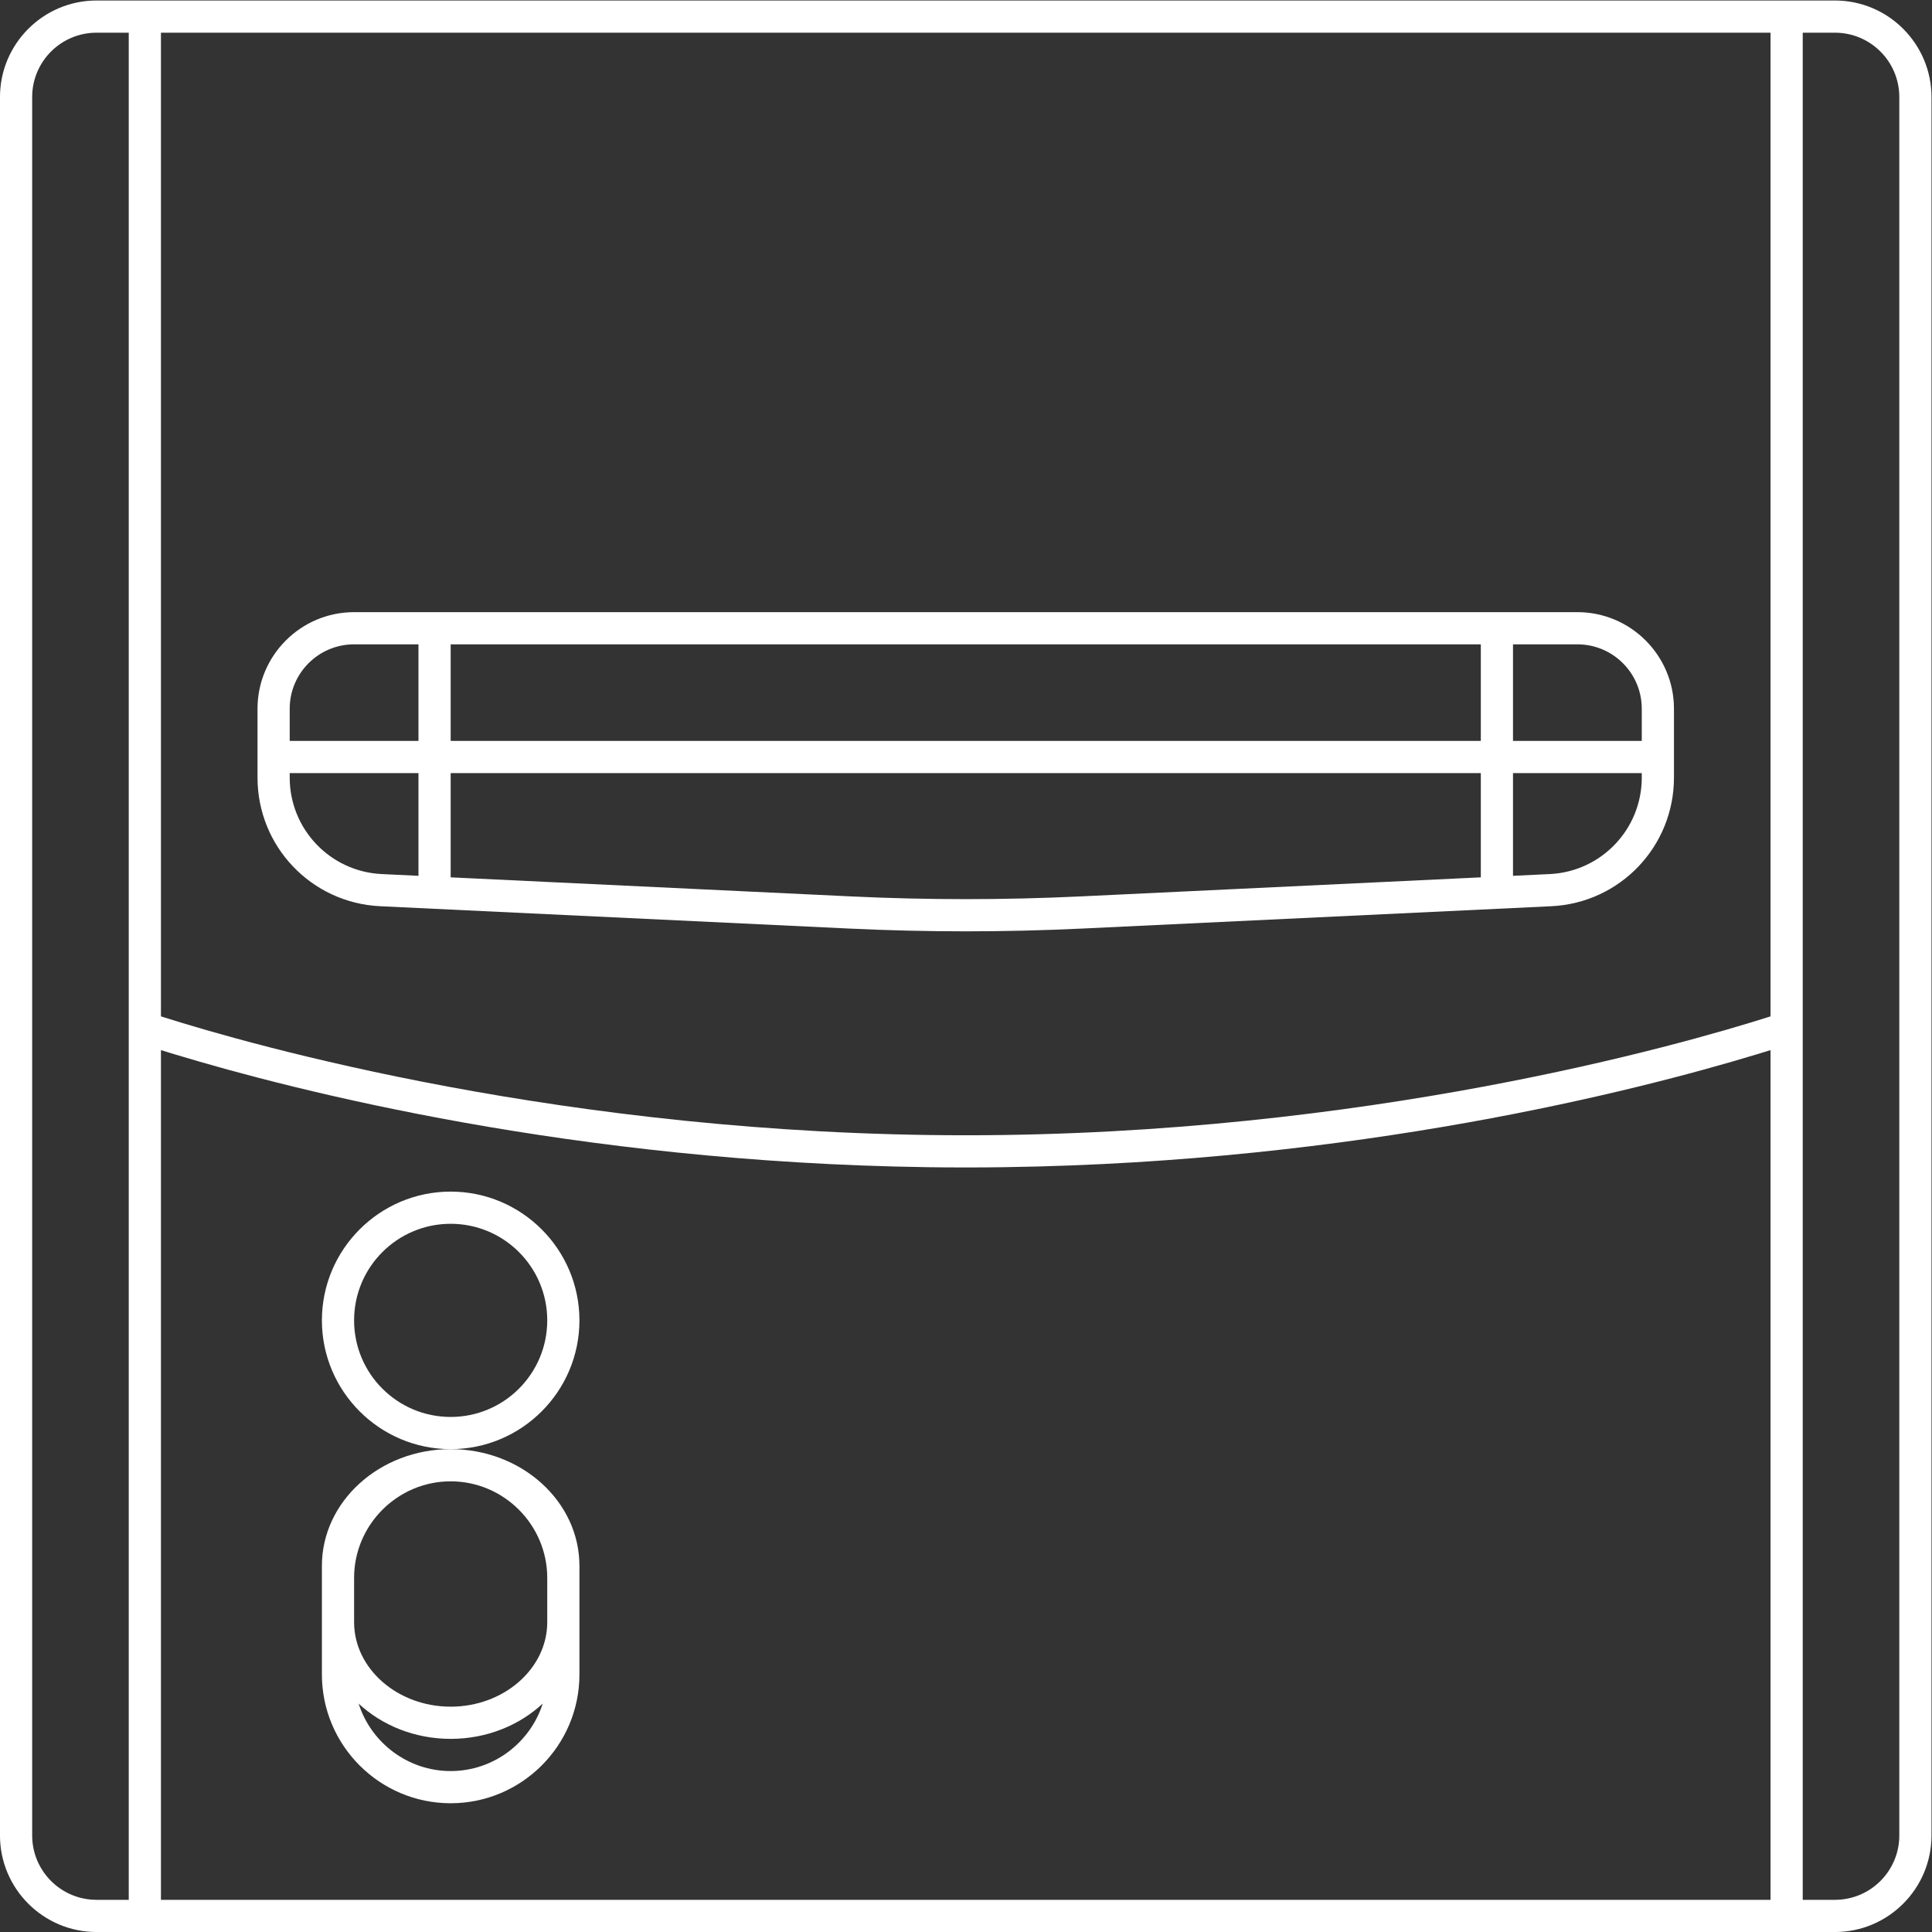 <?xml version="1.0" encoding="UTF-8" standalone="no"?>
<svg
   xmlns:dc="http://purl.org/dc/elements/1.1/"
   xmlns:cc="http://creativecommons.org/ns#"
   xmlns:rdf="http://www.w3.org/1999/02/22-rdf-syntax-ns#"
   xmlns:svg="http://www.w3.org/2000/svg"
   xmlns="http://www.w3.org/2000/svg"
   viewBox="0 0 320 320"
   height="320"
   width="320"
   xml:space="preserve"
   id="svg2"
   version="1.1"><rect x="0" y="0" width="320" height="320" fill="#333333" stroke="none"/><defs
     id="defs6"><clipPath
       id="clipPath18"
       clipPathUnits="userSpaceOnUse"><path
         id="path16"
         d="M 0,256 H 256 V 0 H 0 Z" /></clipPath></defs><g
     transform="matrix(1.333,0,0,-1.333,-10.667,330.667)"
     id="g10"><g
       id="g12"><g
         clip-path="url(#clipPath18)"
         id="g14"><g
           transform="translate(244,20)"
           id="g20"><path
             id="path22"
             style="fill:#ffffff;fill-opacity:1;fill-rule:nonzero;stroke:none"
             d="m 0,0 c 0,-4.418 -3.582,-8 -8,-8 h -4 V 98.847 101.774 224 h 4 c 4.418,0 8,-3.582 8,-8 z M -216,-8 V 97.581 c 0.28,-0.087 0.582,-0.18 0.89,-0.273 0.119,-0.037 0.237,-0.074 0.36,-0.111 0.179,-0.054 0.365,-0.11 0.553,-0.168 14.95,-4.521 49.582,-13.365 93.306,-13.992 0.082,-0.001 0.163,-0.003 0.245,-0.005 1.538,-0.02 3.086,-0.032 4.646,-0.032 1.56,0 3.107,0.012 4.646,0.032 0.082,0.002 0.163,0.004 0.245,0.005 43.739,0.627 78.38,9.477 93.322,13.997 0.179,0.054 0.354,0.108 0.525,0.159 0.132,0.04 0.26,0.079 0.388,0.12 0.303,0.091 0.599,0.183 0.874,0.268 L -16,-8 Z m -8,0 c -4.418,0 -8,3.582 -8,8 v 216 c 0,4.418 3.582,8 8,8 h 4 V 101.774 98.847 -8 Z m 208,232 v -72 -4 -2 -28 -2 -4 -10.226 l -0.302,-0.095 C -27.164,98.235 -66.456,87 -116,87 c -49.544,0 -88.836,11.235 -99.698,14.679 L -216,101.774 V 112 v 4 2 28 2 4 72 z m 8,4 h -4 -4 -200 -4 -4 c -6.617,0 -12,-5.383 -12,-12 V 0 c 0,-6.617 5.383,-12 12,-12 H -8 c 6.617,0 12,5.383 12,12 v 216 c 0,6.617 -5.383,12 -12,12" /></g><g
           transform="translate(64,72)"
           id="g24"><path
             id="path26"
             style="fill:#ffffff;fill-opacity:1;fill-rule:nonzero;stroke:none"
             d="m 0,0 c -6.627,0 -12,5.373 -12,12 0,6.627 5.373,12 12,12 C 6.627,24 12,18.627 12,12 12,5.373 6.627,0 0,0 M 16,12 C 16,20.822 8.822,28 0,28 -8.822,28 -16,20.822 -16,12 -16,3.178 -8.822,-4 0,-4 8.822,-4 16,3.178 16,12" /></g><g
           transform="translate(64,28)"
           id="g28"><path
             id="path30"
             style="fill:#ffffff;fill-opacity:1;fill-rule:nonzero;stroke:none"
             d="M 0,0 C -5.338,0 -9.889,3.534 -11.435,8.377 -8.527,5.681 -4.479,4 0,4 4.479,4 8.527,5.681 11.435,8.377 9.889,3.534 5.338,0 0,0 M 12,24 V 18.5 C 12,12.725 6.6,8 0,8 -6.6,8 -12,12.725 -12,18.5 V 24 c 0,6.6 5.4,12 12,12 6.6,0 12,-5.4 12,-12 m -28,1.5 V 24 18.5 12 c 0,-8.822 7.178,-16 16,-16 8.822,0 16,7.178 16,16 v 6.5 5.5 1.5 C 16,33.495 8.822,40 0,40 -8.822,40 -16,33.495 -16,25.5" /></g><g
           transform="translate(44,152)"
           id="g32"><path
             id="path34"
             style="fill:#ffffff;fill-opacity:1;fill-rule:nonzero;stroke:none"
             d="m 0,0 h 16 v -12.762 l -4.571,0.218 C 5.031,-12.24 0,-6.963 0,-0.558 Z m 0,8 c 0,4.418 3.582,8 8,8 h 8 V 4 H 0 Z M 148,4 H 20 v 12 h 128 z m 12,12 c 4.418,0 8,-3.582 8,-8 V 4 h -16 v 12 z m 8,-16.558 c 0,-6.405 -5.031,-11.682 -11.43,-11.986 L 152,-12.762 V 0 h 16 z M 98.27,-15.32 c -4.754,-0.227 -9.512,-0.34 -14.27,-0.34 -4.758,0 -9.516,0.113 -14.27,0.34 l -49.732,2.368 H 20 V 0 h 128 v -12.952 h 0.002 z m -87.031,-1.22 58.301,-2.776 c 4.795,-0.228 9.66,-0.344 14.46,-0.344 4.8,0 9.665,0.116 14.46,0.344 l 58.301,2.776 C 165.307,-16.133 172,-9.113 172,-0.558 V 8 c 0,6.617 -5.383,12 -12,12 H 8 C 1.383,20 -4,14.617 -4,8 v -8.558 c 0,-8.555 6.694,-15.575 15.239,-15.982" /></g></g></g></g></svg>
